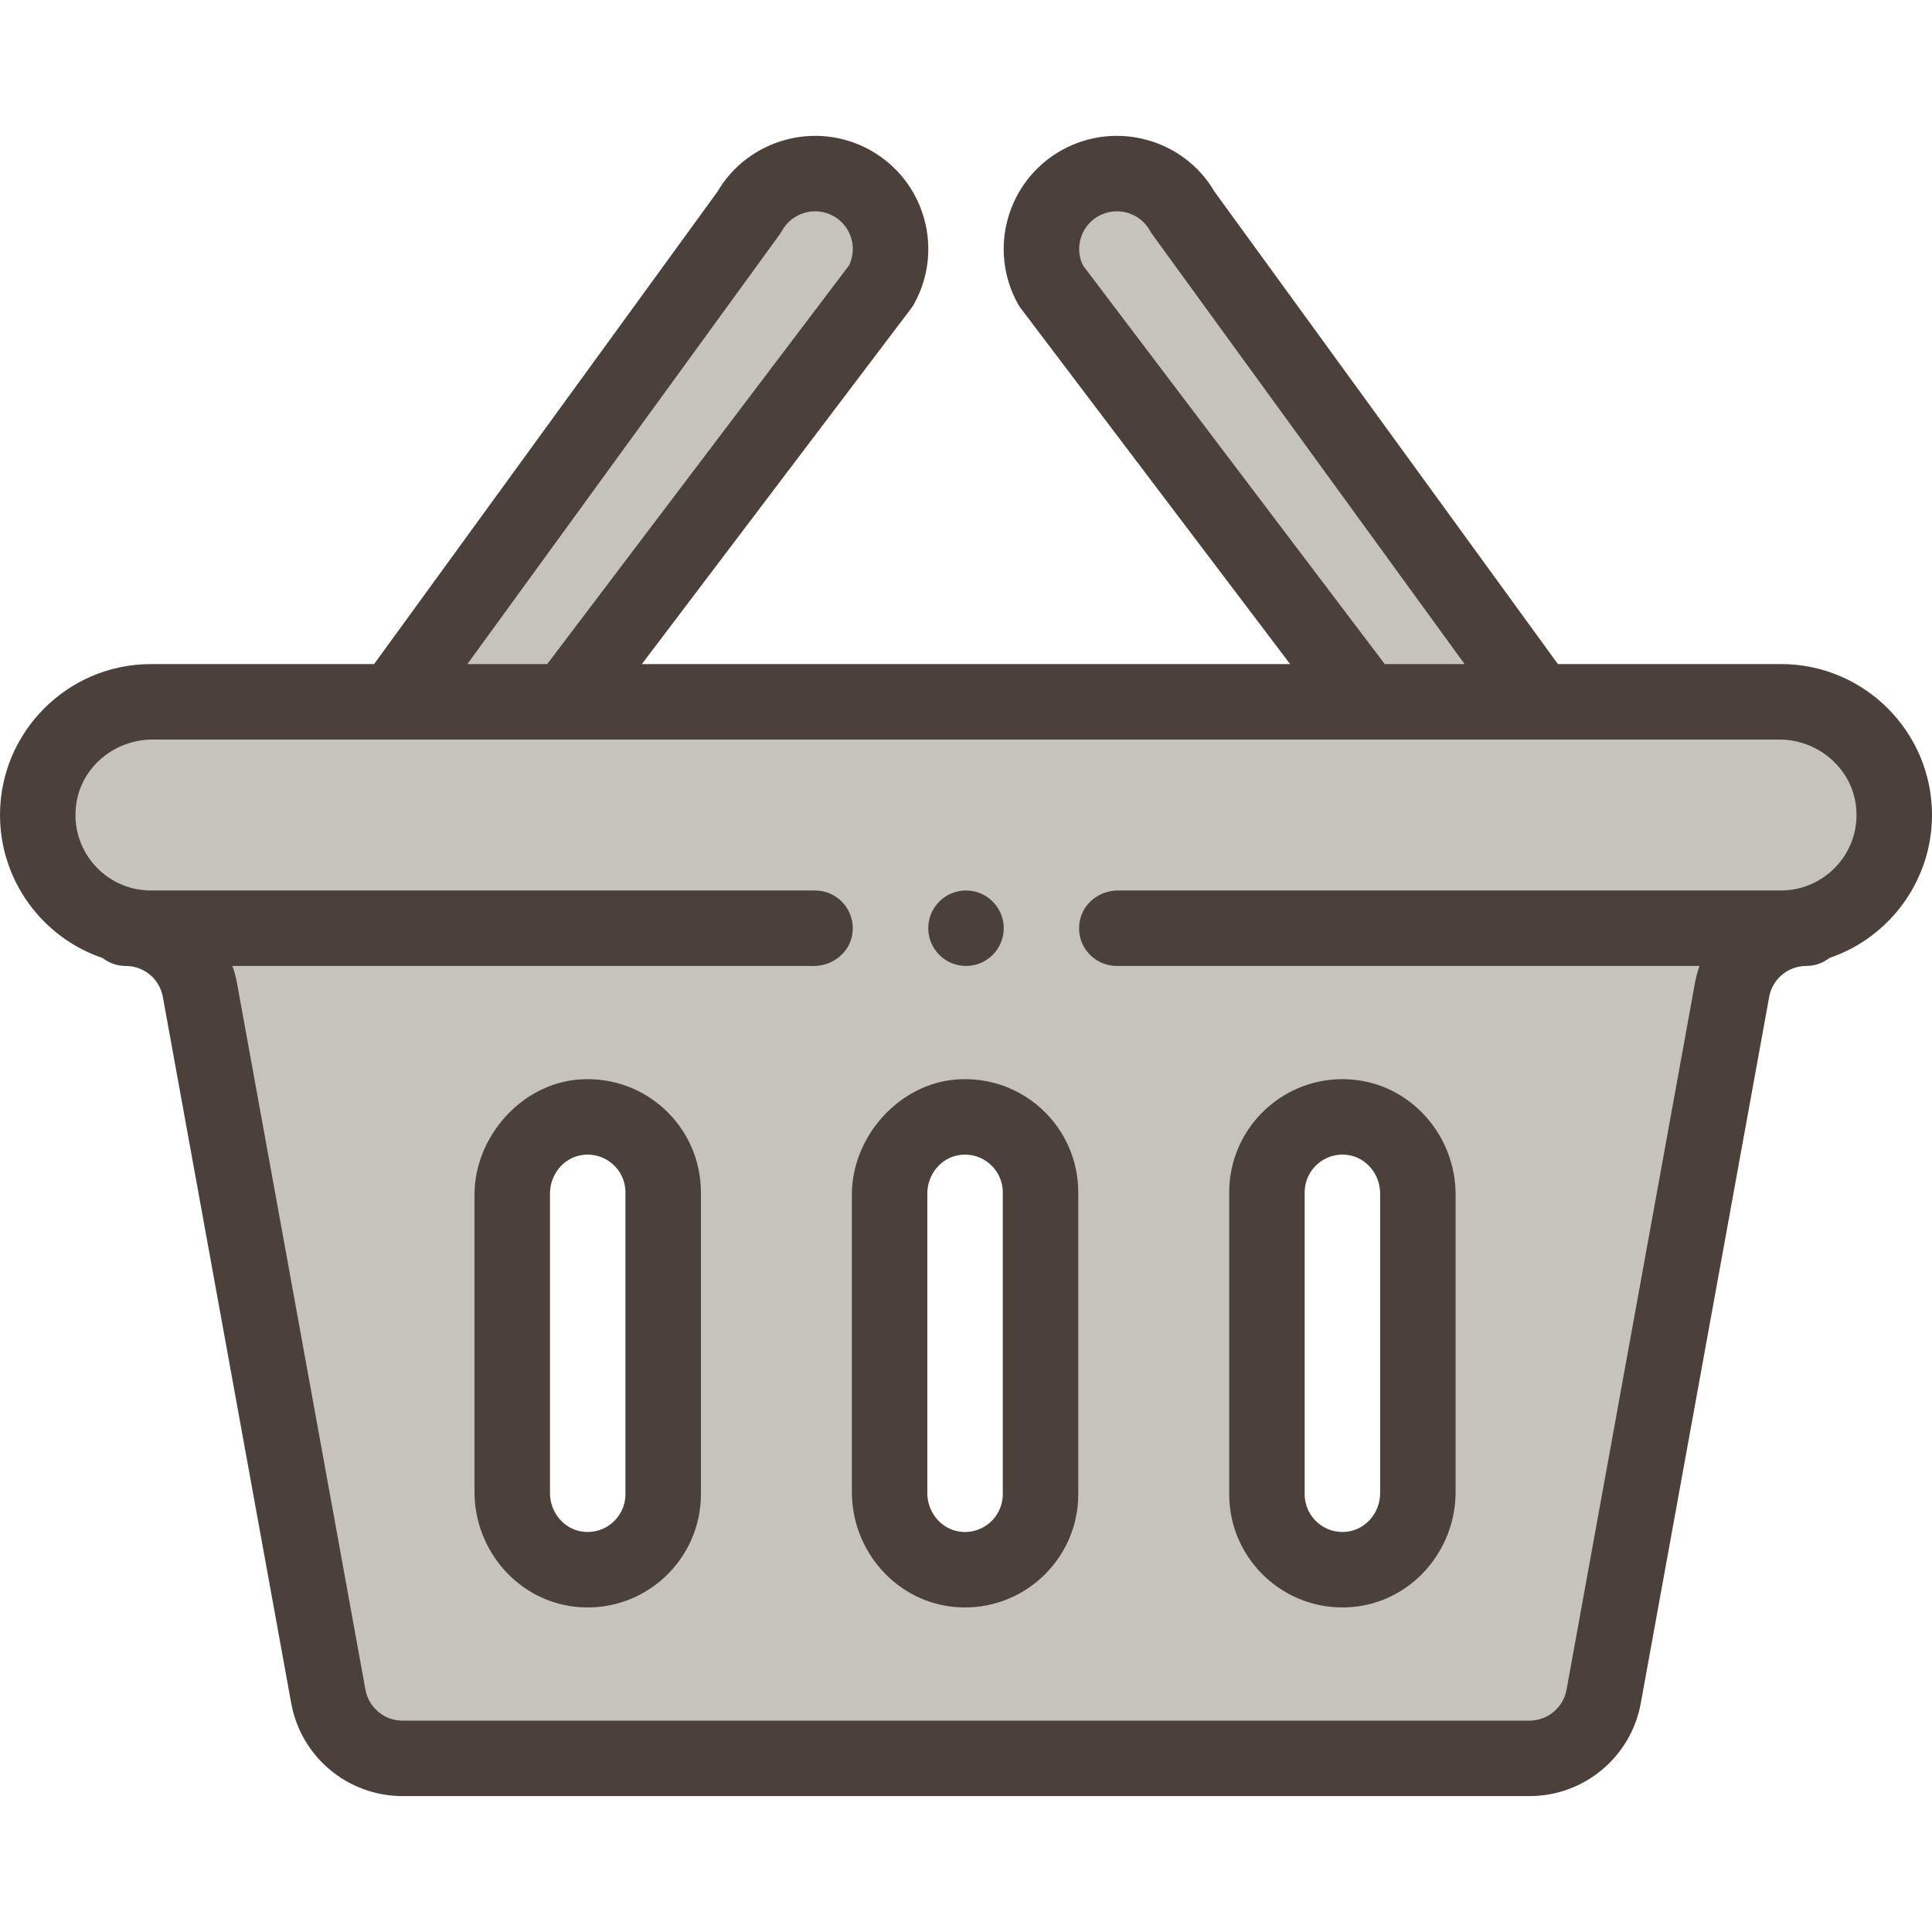 <svg viewBox="0 -36 512.001 512" xmlns="http://www.w3.org/2000/svg"><path  d="m475.699 209.719.062.449c-8.48 1.141-15.434 7.621-17 16.242l-34.023 187.16c-1.727 9.508-10.02 16.418-19.68 16.418h-298.617c-9.66 0-17.953-6.91-19.68-16.418l-34.023-187.16c-1.566-8.621-8.52-15.102-17-16.242l.062-.449c-14.699-1.922-26.051-14.5-26.051-29.73 0-16.57 13.43-30 30-30h432c16.57 0 30 13.43 30 30 0 15.23-11.352 27.809-26.051 29.73zm-99.949 150.27v-80c0-11.039-8.961-20-20-20-11.051 0-20 8.949-20 20v80c0 11.051 8.949 20 20 20s20-8.949 20-20zm-100 0v-80c0-11.039-8.961-20-20-20-11.051 0-20 8.949-20 20v80c0 11.051 8.949 20 20 20s20-8.949 20-20zm-100 0v-80c0-11.039-8.961-20-20-20-11.051 0-20 8.949-20 20v80c0 11.051 8.949 20 20 20s20-8.949 20-20zm0 0" fill="#C6C3BD"/><path d="m313.23 20.27 94.289 129.719h-45.758l-83.492-110.281c-5.371-9.66-1.891-21.84 7.762-27.199 9.68-5.359 21.859-1.879 27.199 7.762zm0 0" fill="#C6C3BD"/><path d="m225.469 12.508c9.652 5.359 13.133 17.539 7.762 27.199l-83.492 110.281h-45.758l94.289-129.719c5.359-9.641 17.52-13.121 27.199-7.762zm0 0" fill="#C6C3BD"/><path fill="#4B413A" d="m256 219.988c5.52 0 10-4.48 10-10s-4.48-10-10-10-10 4.48-10 10 4.48 10 10 10zm0 0"/><path fill="#4B413A" d="m472 139.988h-59.137l-90.969-125.152c-8.172-14.004-26.172-18.988-40.469-11.07-14.492 8.051-19.703 26.305-11.648 40.801.23.41.484.805.77 1.18l71.352 94.242h-171.797l71.352-94.242c.281-.375.539-.77.77-1.18 8.035-14.461 2.883-32.73-11.66-40.809-14.266-7.902-32.266-2.922-40.453 11.07l-90.973 125.16h-59.137c-22.055 0-40 17.945-40 40 0 17.395 11.289 32.539 27.191 37.898 1.695 1.312 3.812 2.102 6.117 2.102.461 0 .895.027 1.348.09 4.305.578 7.715 3.844 8.496 8.117l34.02 187.164c2.598 14.27 15.012 24.629 29.52 24.629h298.617c14.508 0 26.922-10.359 29.52-24.633l34.02-187.156c.781-4.277 4.195-7.543 8.516-8.121.438-.062.871-.09 1.328-.09 2.32 0 4.453-.797 6.148-2.125 15.914-5.395 27.16-20.512 27.16-37.875 0-22.055-17.945-40-40-40zm-185.012-105.66c-2.285-4.73-.512-10.492 4.137-13.07 4.84-2.684 10.941-.953 13.609 3.855.195.359.418.703.656 1.031l82.746 113.844h-21.156zm-80.379-8.18c.238-.328.453-.668.652-1.02 2.676-4.812 8.781-6.547 13.602-3.879 4.656 2.586 6.438 8.34 4.148 13.078l-79.992 105.66h-21.156zm265.391 173.84h-175.738c-4.746 0-9.059 3.184-10.047 7.82-1.398 6.555 3.535 12.18 9.809 12.18h154.363c-.523 1.488-.938 3.035-1.227 4.629l-34.004 187.164c-.863 4.754-5 8.207-9.836 8.207h-298.629c-4.84 0-8.977-3.453-9.844-8.207l-34.02-187.164c-.289-1.594-.703-3.141-1.227-4.629h154.086c5.012 0 9.492-3.555 10.207-8.516.887-6.184-3.883-11.484-9.895-11.484h-176c-12.199 0-21.699-10.902-19.742-23.223 1.547-9.77 10.293-16.777 20.188-16.777h431.09c10.488 0 19.555 7.887 20.398 18.344.957 11.863-8.48 21.656-19.934 21.656zm0 0"/><path fill="#4B413A" d="m225.75 280.602v78.781c0 15.781 11.949 29.332 27.688 30.52 17.582 1.324 32.312-12.605 32.312-29.914v-80c0-17.301-14.629-31.172-32.199-29.922-15.316 1.09-27.801 15.176-27.801 30.535zm40 79.387c0 6.012-5.328 10.797-11.508 9.891-4.953-.73-8.492-5.207-8.492-10.211v-79.367c0-5.008 3.551-9.488 8.512-10.203 6.18-.895 11.488 3.883 11.488 9.891zm0 0"/><path fill="#4B413A" d="m385.75 359.383v-78.785c0-15.785-11.949-29.336-27.688-30.52-17.582-1.328-32.312 12.605-32.312 29.91v80c0 17.309 14.73 31.238 32.312 29.914 15.738-1.188 27.688-14.738 27.688-30.52zm-40-79.395c0-6.012 5.328-10.797 11.508-9.891 4.953.73 8.492 5.207 8.492 10.211v79.355c0 5.008-3.539 9.484-8.492 10.211-6.18.91-11.508-3.879-11.508-9.887zm0 0"/><path fill="#4B413A" d="m125.75 280.602v78.781c0 15.781 11.949 29.332 27.688 30.52 17.582 1.324 32.312-12.605 32.312-29.914v-80c0-17.305-14.629-31.172-32.199-29.922-15.32 1.09-27.801 15.176-27.801 30.535zm40 79.387c0 6.008-5.328 10.797-11.508 9.891-4.953-.73-8.492-5.207-8.492-10.211v-79.367c0-5.012 3.555-9.488 8.512-10.207 6.18-.891 11.488 3.883 11.488 9.895zm0 0"/></svg>
